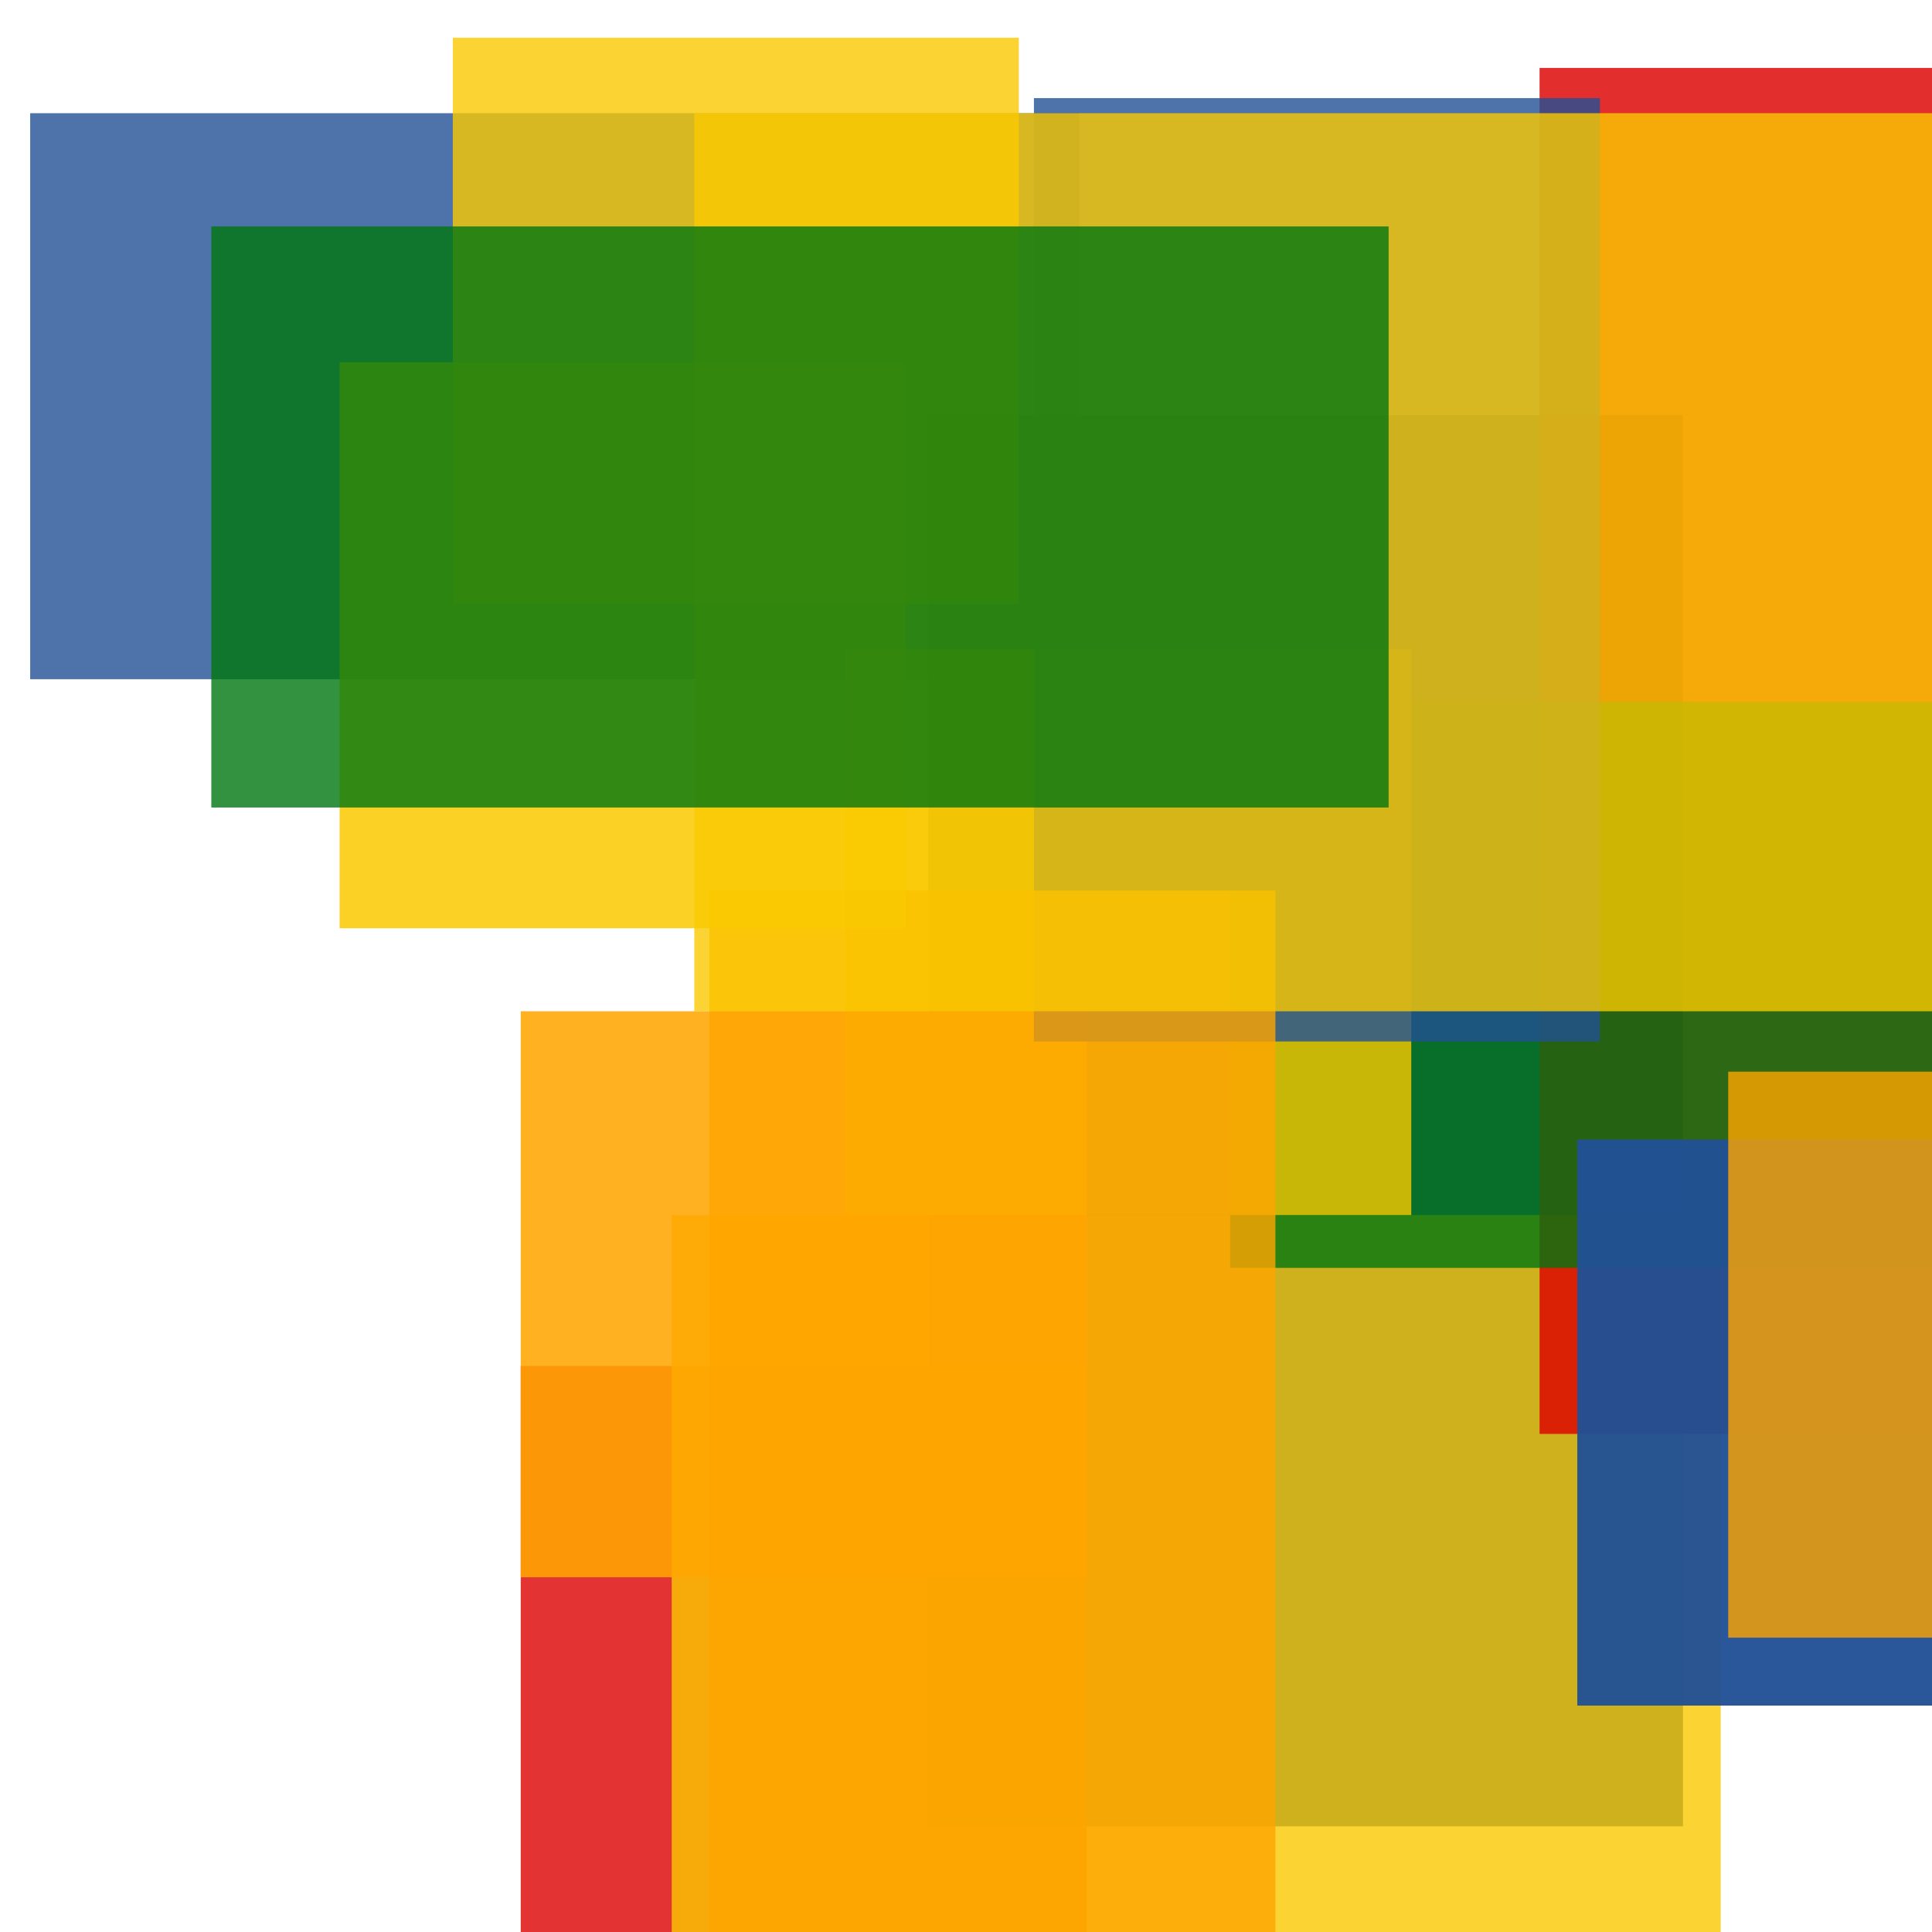 <svg width='256' height='256'><rect x='0' y='0' width='256' height='256' fill='white'/><rect x='123' y='55' width='100' height='187' opacity='0.99' fill='#225095'/><rect x='69' y='181' width='75' height='87' opacity='0.80' fill='#dd0100'/><rect x='89' y='161' width='139' height='175' opacity='0.80' fill='#fac901'/><rect x='4' y='15' width='139' height='75' opacity='0.80' fill='#225095'/><rect x='204' y='9' width='75' height='181' opacity='0.82' fill='#dd0100'/><rect x='69' y='134' width='75' height='75' opacity='0.87' fill='#ffa500'/><rect x='163' y='93' width='121' height='75' opacity='0.80' fill='#00770F'/><rect x='112' y='86' width='75' height='75' opacity='0.80' fill='#fac901'/><rect x='60' y='5' width='75' height='75' opacity='0.80' fill='#fac901'/><rect x='209' y='151' width='75' height='75' opacity='0.96' fill='#225095'/><rect x='137' y='13' width='75' height='125' opacity='0.80' fill='#225095'/><rect x='94' y='118' width='75' height='197' opacity='0.80' fill='#ffa500'/><rect x='45' y='48' width='75' height='75' opacity='0.85' fill='#fac901'/><rect x='92' y='15' width='196' height='119' opacity='0.80' fill='#fac901'/><rect x='28' y='30' width='156' height='77' opacity='0.80' fill='#00770F'/><rect x='229' y='142' width='178' height='75' opacity='0.80' fill='#ffa500'/></svg>
